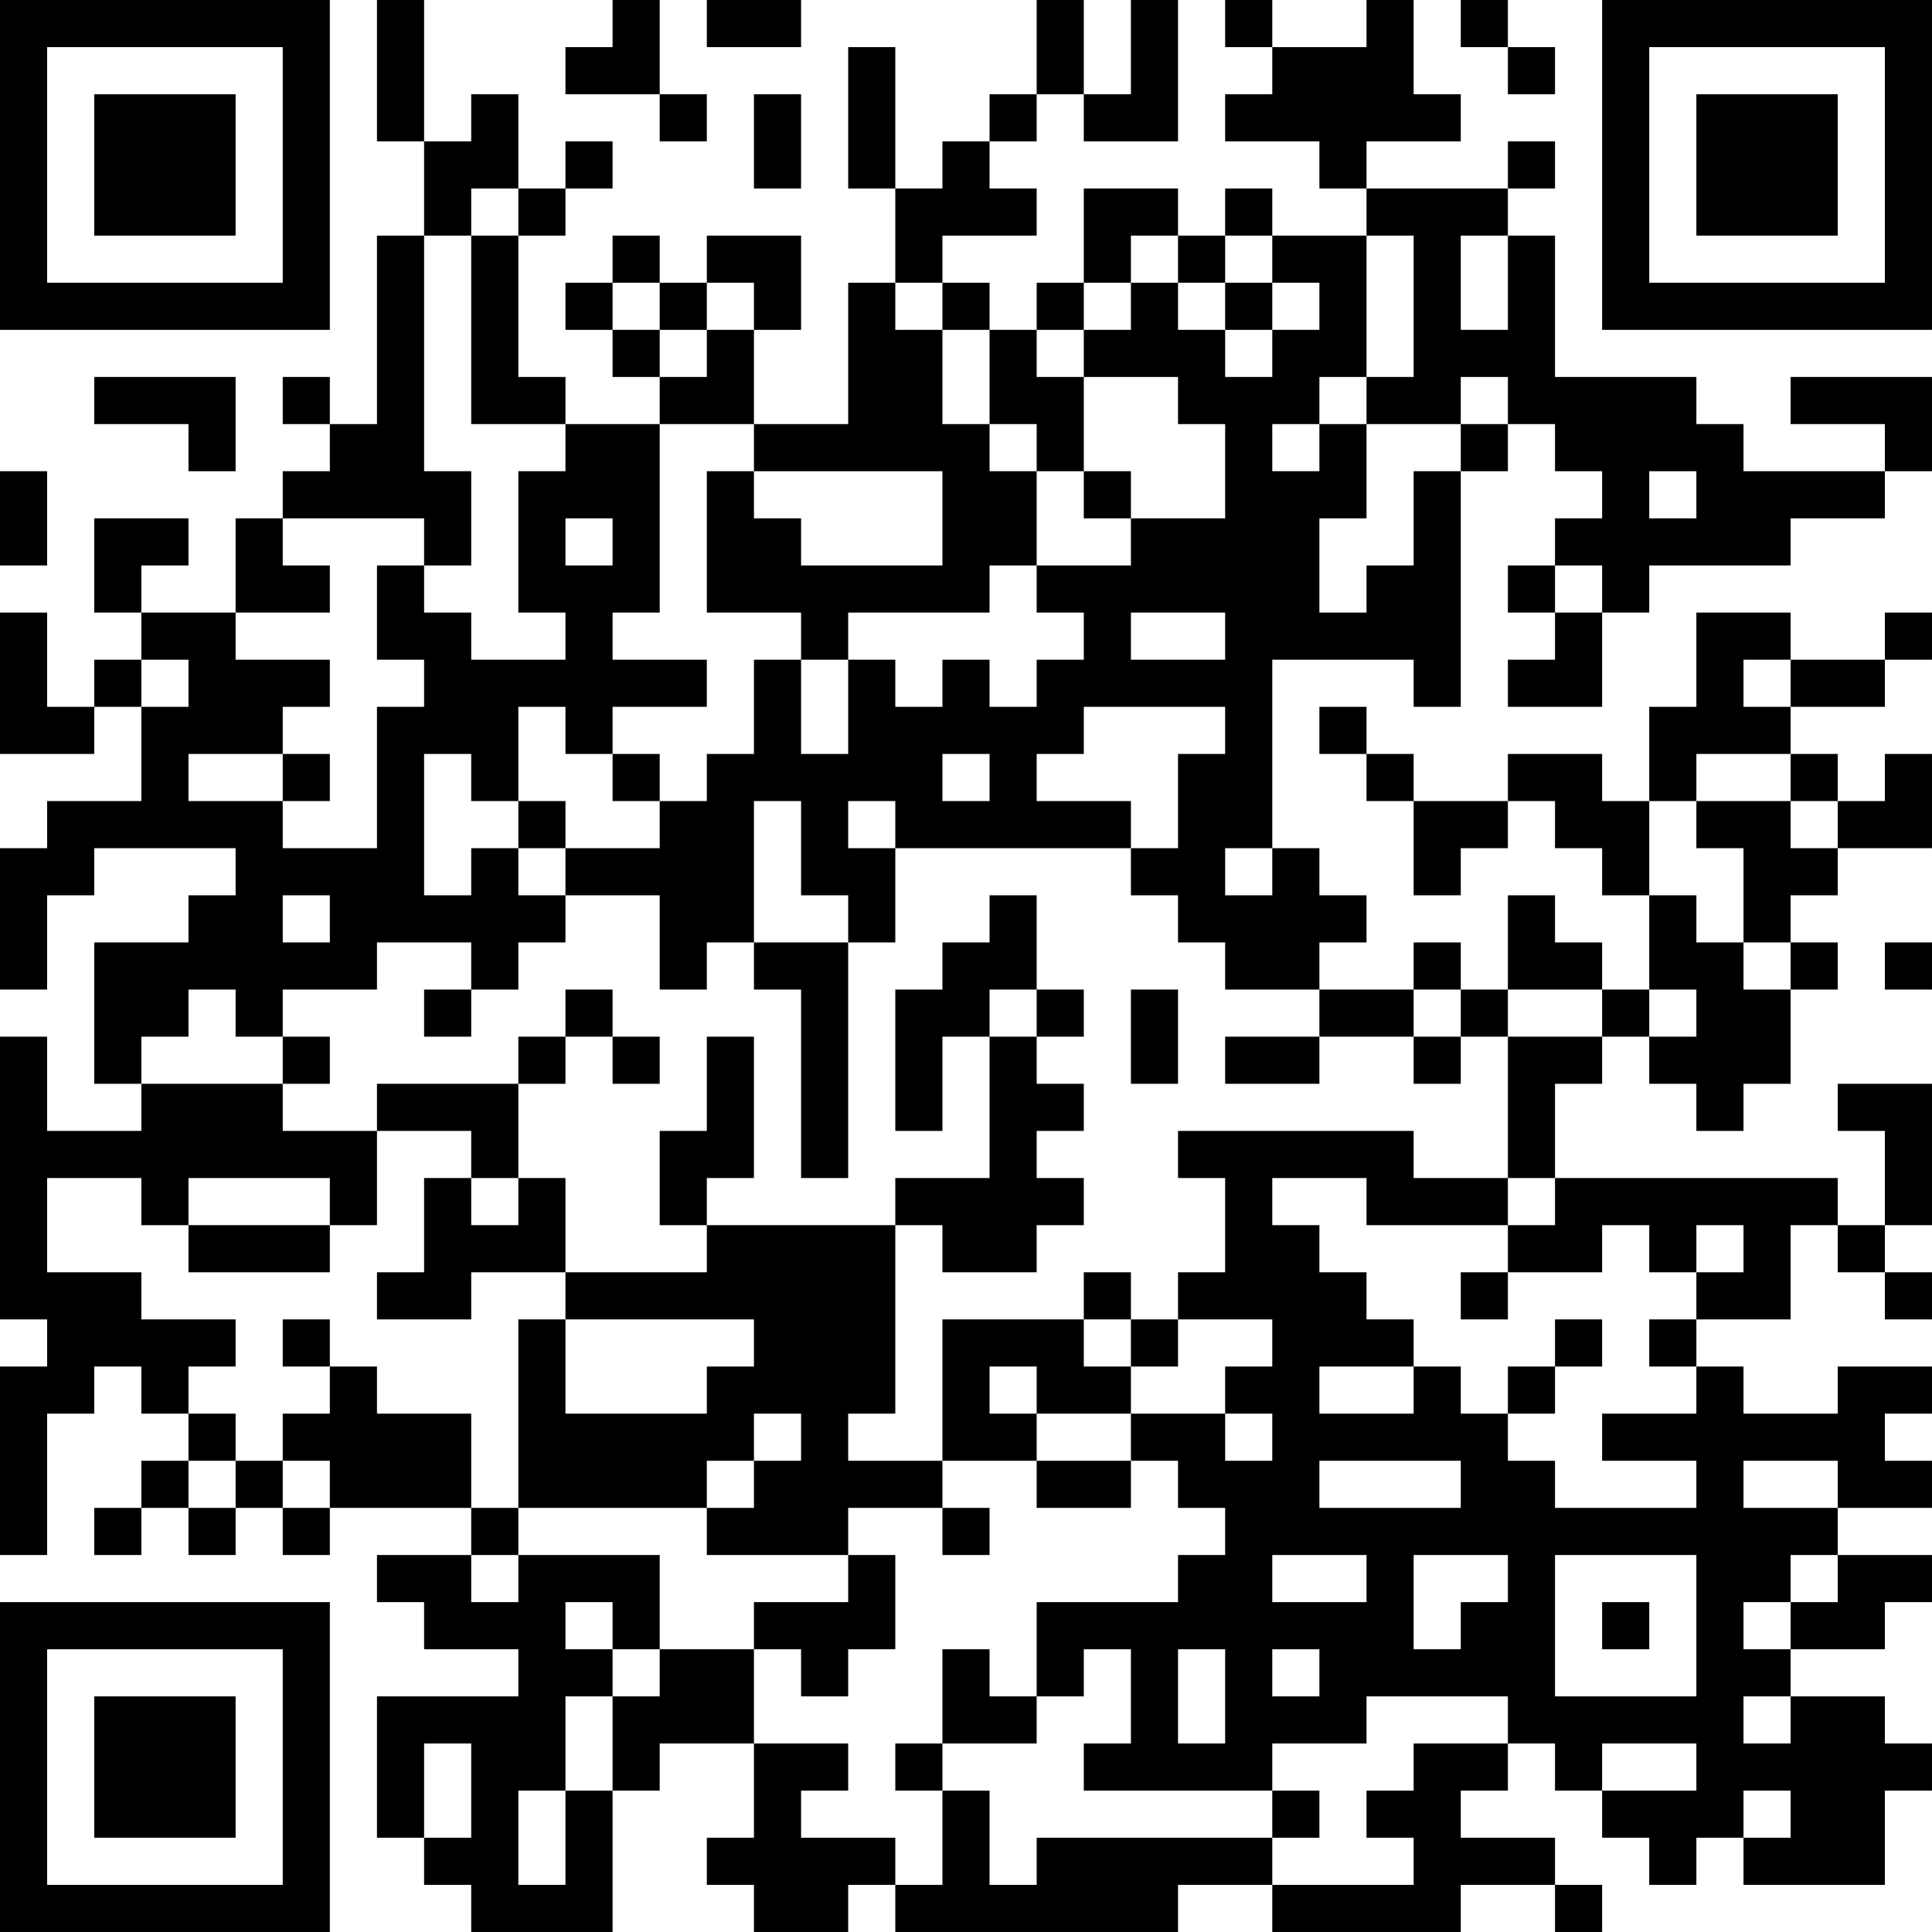 <?xml version="1.0" encoding="UTF-8"?>
<svg xmlns="http://www.w3.org/2000/svg" version="1.1" width="200" height="200" viewBox="0 0 200 200"><rect x="0" y="0" width="200" height="200" fill="#ffffff"/><g transform="scale(4.878)"><g transform="translate(0,0)"><path fill-rule="evenodd" d="M8 0L8 3L9 3L9 5L8 5L8 9L7 9L7 8L6 8L6 9L7 9L7 10L6 10L6 11L5 11L5 13L3 13L3 12L4 12L4 11L2 11L2 13L3 13L3 14L2 14L2 15L1 15L1 13L0 13L0 16L2 16L2 15L3 15L3 17L1 17L1 18L0 18L0 21L1 21L1 19L2 19L2 18L5 18L5 19L4 19L4 20L2 20L2 23L3 23L3 24L1 24L1 22L0 22L0 28L1 28L1 29L0 29L0 33L1 33L1 30L2 30L2 29L3 29L3 30L4 30L4 31L3 31L3 32L2 32L2 33L3 33L3 32L4 32L4 33L5 33L5 32L6 32L6 33L7 33L7 32L10 32L10 33L8 33L8 34L9 34L9 35L11 35L11 36L8 36L8 39L9 39L9 40L10 40L10 41L13 41L13 38L14 38L14 37L16 37L16 39L15 39L15 40L16 40L16 41L18 41L18 40L19 40L19 41L25 41L25 40L27 40L27 41L31 41L31 40L33 40L33 41L34 41L34 40L33 40L33 39L31 39L31 38L32 38L32 37L33 37L33 38L34 38L34 39L35 39L35 40L36 40L36 39L37 39L37 40L40 40L40 38L41 38L41 37L40 37L40 36L38 36L38 35L40 35L40 34L41 34L41 33L39 33L39 32L41 32L41 31L40 31L40 30L41 30L41 29L39 29L39 30L37 30L37 29L36 29L36 28L38 28L38 26L39 26L39 27L40 27L40 28L41 28L41 27L40 27L40 26L41 26L41 23L39 23L39 24L40 24L40 26L39 26L39 25L33 25L33 23L34 23L34 22L35 22L35 23L36 23L36 24L37 24L37 23L38 23L38 21L39 21L39 20L38 20L38 19L39 19L39 18L41 18L41 16L40 16L40 17L39 17L39 16L38 16L38 15L40 15L40 14L41 14L41 13L40 13L40 14L38 14L38 13L36 13L36 15L35 15L35 17L34 17L34 16L32 16L32 17L30 17L30 16L29 16L29 15L28 15L28 16L29 16L29 17L30 17L30 19L31 19L31 18L32 18L32 17L33 17L33 18L34 18L34 19L35 19L35 21L34 21L34 20L33 20L33 19L32 19L32 21L31 21L31 20L30 20L30 21L28 21L28 20L29 20L29 19L28 19L28 18L27 18L27 14L30 14L30 15L31 15L31 10L32 10L32 9L33 9L33 10L34 10L34 11L33 11L33 12L32 12L32 13L33 13L33 14L32 14L32 15L34 15L34 13L35 13L35 12L38 12L38 11L40 11L40 10L41 10L41 8L38 8L38 9L40 9L40 10L37 10L37 9L36 9L36 8L33 8L33 5L32 5L32 4L33 4L33 3L32 3L32 4L29 4L29 3L31 3L31 2L30 2L30 0L29 0L29 1L27 1L27 0L26 0L26 1L27 1L27 2L26 2L26 3L28 3L28 4L29 4L29 5L27 5L27 4L26 4L26 5L25 5L25 4L23 4L23 6L22 6L22 7L21 7L21 6L20 6L20 5L22 5L22 4L21 4L21 3L22 3L22 2L23 2L23 3L25 3L25 0L24 0L24 2L23 2L23 0L22 0L22 2L21 2L21 3L20 3L20 4L19 4L19 1L18 1L18 4L19 4L19 6L18 6L18 9L16 9L16 7L17 7L17 5L15 5L15 6L14 6L14 5L13 5L13 6L12 6L12 7L13 7L13 8L14 8L14 9L12 9L12 8L11 8L11 5L12 5L12 4L13 4L13 3L12 3L12 4L11 4L11 2L10 2L10 3L9 3L9 0ZM13 0L13 1L12 1L12 2L14 2L14 3L15 3L15 2L14 2L14 0ZM15 0L15 1L17 1L17 0ZM31 0L31 1L32 1L32 2L33 2L33 1L32 1L32 0ZM16 2L16 4L17 4L17 2ZM10 4L10 5L9 5L9 10L10 10L10 12L9 12L9 11L6 11L6 12L7 12L7 13L5 13L5 14L7 14L7 15L6 15L6 16L4 16L4 17L6 17L6 18L8 18L8 15L9 15L9 14L8 14L8 12L9 12L9 13L10 13L10 14L12 14L12 13L11 13L11 10L12 10L12 9L10 9L10 5L11 5L11 4ZM24 5L24 6L23 6L23 7L22 7L22 8L23 8L23 10L22 10L22 9L21 9L21 7L20 7L20 6L19 6L19 7L20 7L20 9L21 9L21 10L22 10L22 12L21 12L21 13L18 13L18 14L17 14L17 13L15 13L15 10L16 10L16 11L17 11L17 12L20 12L20 10L16 10L16 9L14 9L14 13L13 13L13 14L15 14L15 15L13 15L13 16L12 16L12 15L11 15L11 17L10 17L10 16L9 16L9 19L10 19L10 18L11 18L11 19L12 19L12 20L11 20L11 21L10 21L10 20L8 20L8 21L6 21L6 22L5 22L5 21L4 21L4 22L3 22L3 23L6 23L6 24L8 24L8 26L7 26L7 25L4 25L4 26L3 26L3 25L1 25L1 27L3 27L3 28L5 28L5 29L4 29L4 30L5 30L5 31L4 31L4 32L5 32L5 31L6 31L6 32L7 32L7 31L6 31L6 30L7 30L7 29L8 29L8 30L10 30L10 32L11 32L11 33L10 33L10 34L11 34L11 33L14 33L14 35L13 35L13 34L12 34L12 35L13 35L13 36L12 36L12 38L11 38L11 40L12 40L12 38L13 38L13 36L14 36L14 35L16 35L16 37L18 37L18 38L17 38L17 39L19 39L19 40L20 40L20 38L21 38L21 40L22 40L22 39L27 39L27 40L30 40L30 39L29 39L29 38L30 38L30 37L32 37L32 36L29 36L29 37L27 37L27 38L23 38L23 37L24 37L24 35L23 35L23 36L22 36L22 34L25 34L25 33L26 33L26 32L25 32L25 31L24 31L24 30L26 30L26 31L27 31L27 30L26 30L26 29L27 29L27 28L25 28L25 27L26 27L26 25L25 25L25 24L30 24L30 25L32 25L32 26L29 26L29 25L27 25L27 26L28 26L28 27L29 27L29 28L30 28L30 29L28 29L28 30L30 30L30 29L31 29L31 30L32 30L32 31L33 31L33 32L36 32L36 31L34 31L34 30L36 30L36 29L35 29L35 28L36 28L36 27L37 27L37 26L36 26L36 27L35 27L35 26L34 26L34 27L32 27L32 26L33 26L33 25L32 25L32 22L34 22L34 21L32 21L32 22L31 22L31 21L30 21L30 22L28 22L28 21L26 21L26 20L25 20L25 19L24 19L24 18L25 18L25 16L26 16L26 15L23 15L23 16L22 16L22 17L24 17L24 18L19 18L19 17L18 17L18 18L19 18L19 20L18 20L18 19L17 19L17 17L16 17L16 20L15 20L15 21L14 21L14 19L12 19L12 18L14 18L14 17L15 17L15 16L16 16L16 14L17 14L17 16L18 16L18 14L19 14L19 15L20 15L20 14L21 14L21 15L22 15L22 14L23 14L23 13L22 13L22 12L24 12L24 11L26 11L26 9L25 9L25 8L23 8L23 7L24 7L24 6L25 6L25 7L26 7L26 8L27 8L27 7L28 7L28 6L27 6L27 5L26 5L26 6L25 6L25 5ZM29 5L29 8L28 8L28 9L27 9L27 10L28 10L28 9L29 9L29 11L28 11L28 13L29 13L29 12L30 12L30 10L31 10L31 9L32 9L32 8L31 8L31 9L29 9L29 8L30 8L30 5ZM31 5L31 7L32 7L32 5ZM13 6L13 7L14 7L14 8L15 8L15 7L16 7L16 6L15 6L15 7L14 7L14 6ZM26 6L26 7L27 7L27 6ZM2 8L2 9L4 9L4 10L5 10L5 8ZM0 10L0 12L1 12L1 10ZM23 10L23 11L24 11L24 10ZM35 10L35 11L36 11L36 10ZM12 11L12 12L13 12L13 11ZM33 12L33 13L34 13L34 12ZM24 13L24 14L26 14L26 13ZM3 14L3 15L4 15L4 14ZM37 14L37 15L38 15L38 14ZM6 16L6 17L7 17L7 16ZM13 16L13 17L14 17L14 16ZM20 16L20 17L21 17L21 16ZM36 16L36 17L35 17L35 19L36 19L36 20L37 20L37 21L38 21L38 20L37 20L37 18L36 18L36 17L38 17L38 18L39 18L39 17L38 17L38 16ZM11 17L11 18L12 18L12 17ZM26 18L26 19L27 19L27 18ZM6 19L6 20L7 20L7 19ZM21 19L21 20L20 20L20 21L19 21L19 24L20 24L20 22L21 22L21 25L19 25L19 26L15 26L15 25L16 25L16 22L15 22L15 24L14 24L14 26L15 26L15 27L12 27L12 25L11 25L11 23L12 23L12 22L13 22L13 23L14 23L14 22L13 22L13 21L12 21L12 22L11 22L11 23L8 23L8 24L10 24L10 25L9 25L9 27L8 27L8 28L10 28L10 27L12 27L12 28L11 28L11 32L15 32L15 33L18 33L18 34L16 34L16 35L17 35L17 36L18 36L18 35L19 35L19 33L18 33L18 32L20 32L20 33L21 33L21 32L20 32L20 31L22 31L22 32L24 32L24 31L22 31L22 30L24 30L24 29L25 29L25 28L24 28L24 27L23 27L23 28L20 28L20 31L18 31L18 30L19 30L19 26L20 26L20 27L22 27L22 26L23 26L23 25L22 25L22 24L23 24L23 23L22 23L22 22L23 22L23 21L22 21L22 19ZM16 20L16 21L17 21L17 25L18 25L18 20ZM40 20L40 21L41 21L41 20ZM9 21L9 22L10 22L10 21ZM21 21L21 22L22 22L22 21ZM24 21L24 23L25 23L25 21ZM35 21L35 22L36 22L36 21ZM6 22L6 23L7 23L7 22ZM26 22L26 23L28 23L28 22ZM30 22L30 23L31 23L31 22ZM10 25L10 26L11 26L11 25ZM4 26L4 27L7 27L7 26ZM31 27L31 28L32 28L32 27ZM6 28L6 29L7 29L7 28ZM12 28L12 30L15 30L15 29L16 29L16 28ZM23 28L23 29L24 29L24 28ZM33 28L33 29L32 29L32 30L33 30L33 29L34 29L34 28ZM21 29L21 30L22 30L22 29ZM16 30L16 31L15 31L15 32L16 32L16 31L17 31L17 30ZM28 31L28 32L31 32L31 31ZM37 31L37 32L39 32L39 31ZM27 33L27 34L29 34L29 33ZM30 33L30 35L31 35L31 34L32 34L32 33ZM33 33L33 36L36 36L36 33ZM38 33L38 34L37 34L37 35L38 35L38 34L39 34L39 33ZM34 34L34 35L35 35L35 34ZM20 35L20 37L19 37L19 38L20 38L20 37L22 37L22 36L21 36L21 35ZM25 35L25 37L26 37L26 35ZM27 35L27 36L28 36L28 35ZM37 36L37 37L38 37L38 36ZM9 37L9 39L10 39L10 37ZM34 37L34 38L36 38L36 37ZM27 38L27 39L28 39L28 38ZM37 38L37 39L38 39L38 38ZM0 0L0 7L7 7L7 0ZM1 1L1 6L6 6L6 1ZM2 2L2 5L5 5L5 2ZM34 0L34 7L41 7L41 0ZM35 1L35 6L40 6L40 1ZM36 2L36 5L39 5L39 2ZM0 34L0 41L7 41L7 34ZM1 35L1 40L6 40L6 35ZM2 36L2 39L5 39L5 36Z" fill="#000000"/></g></g></svg>
